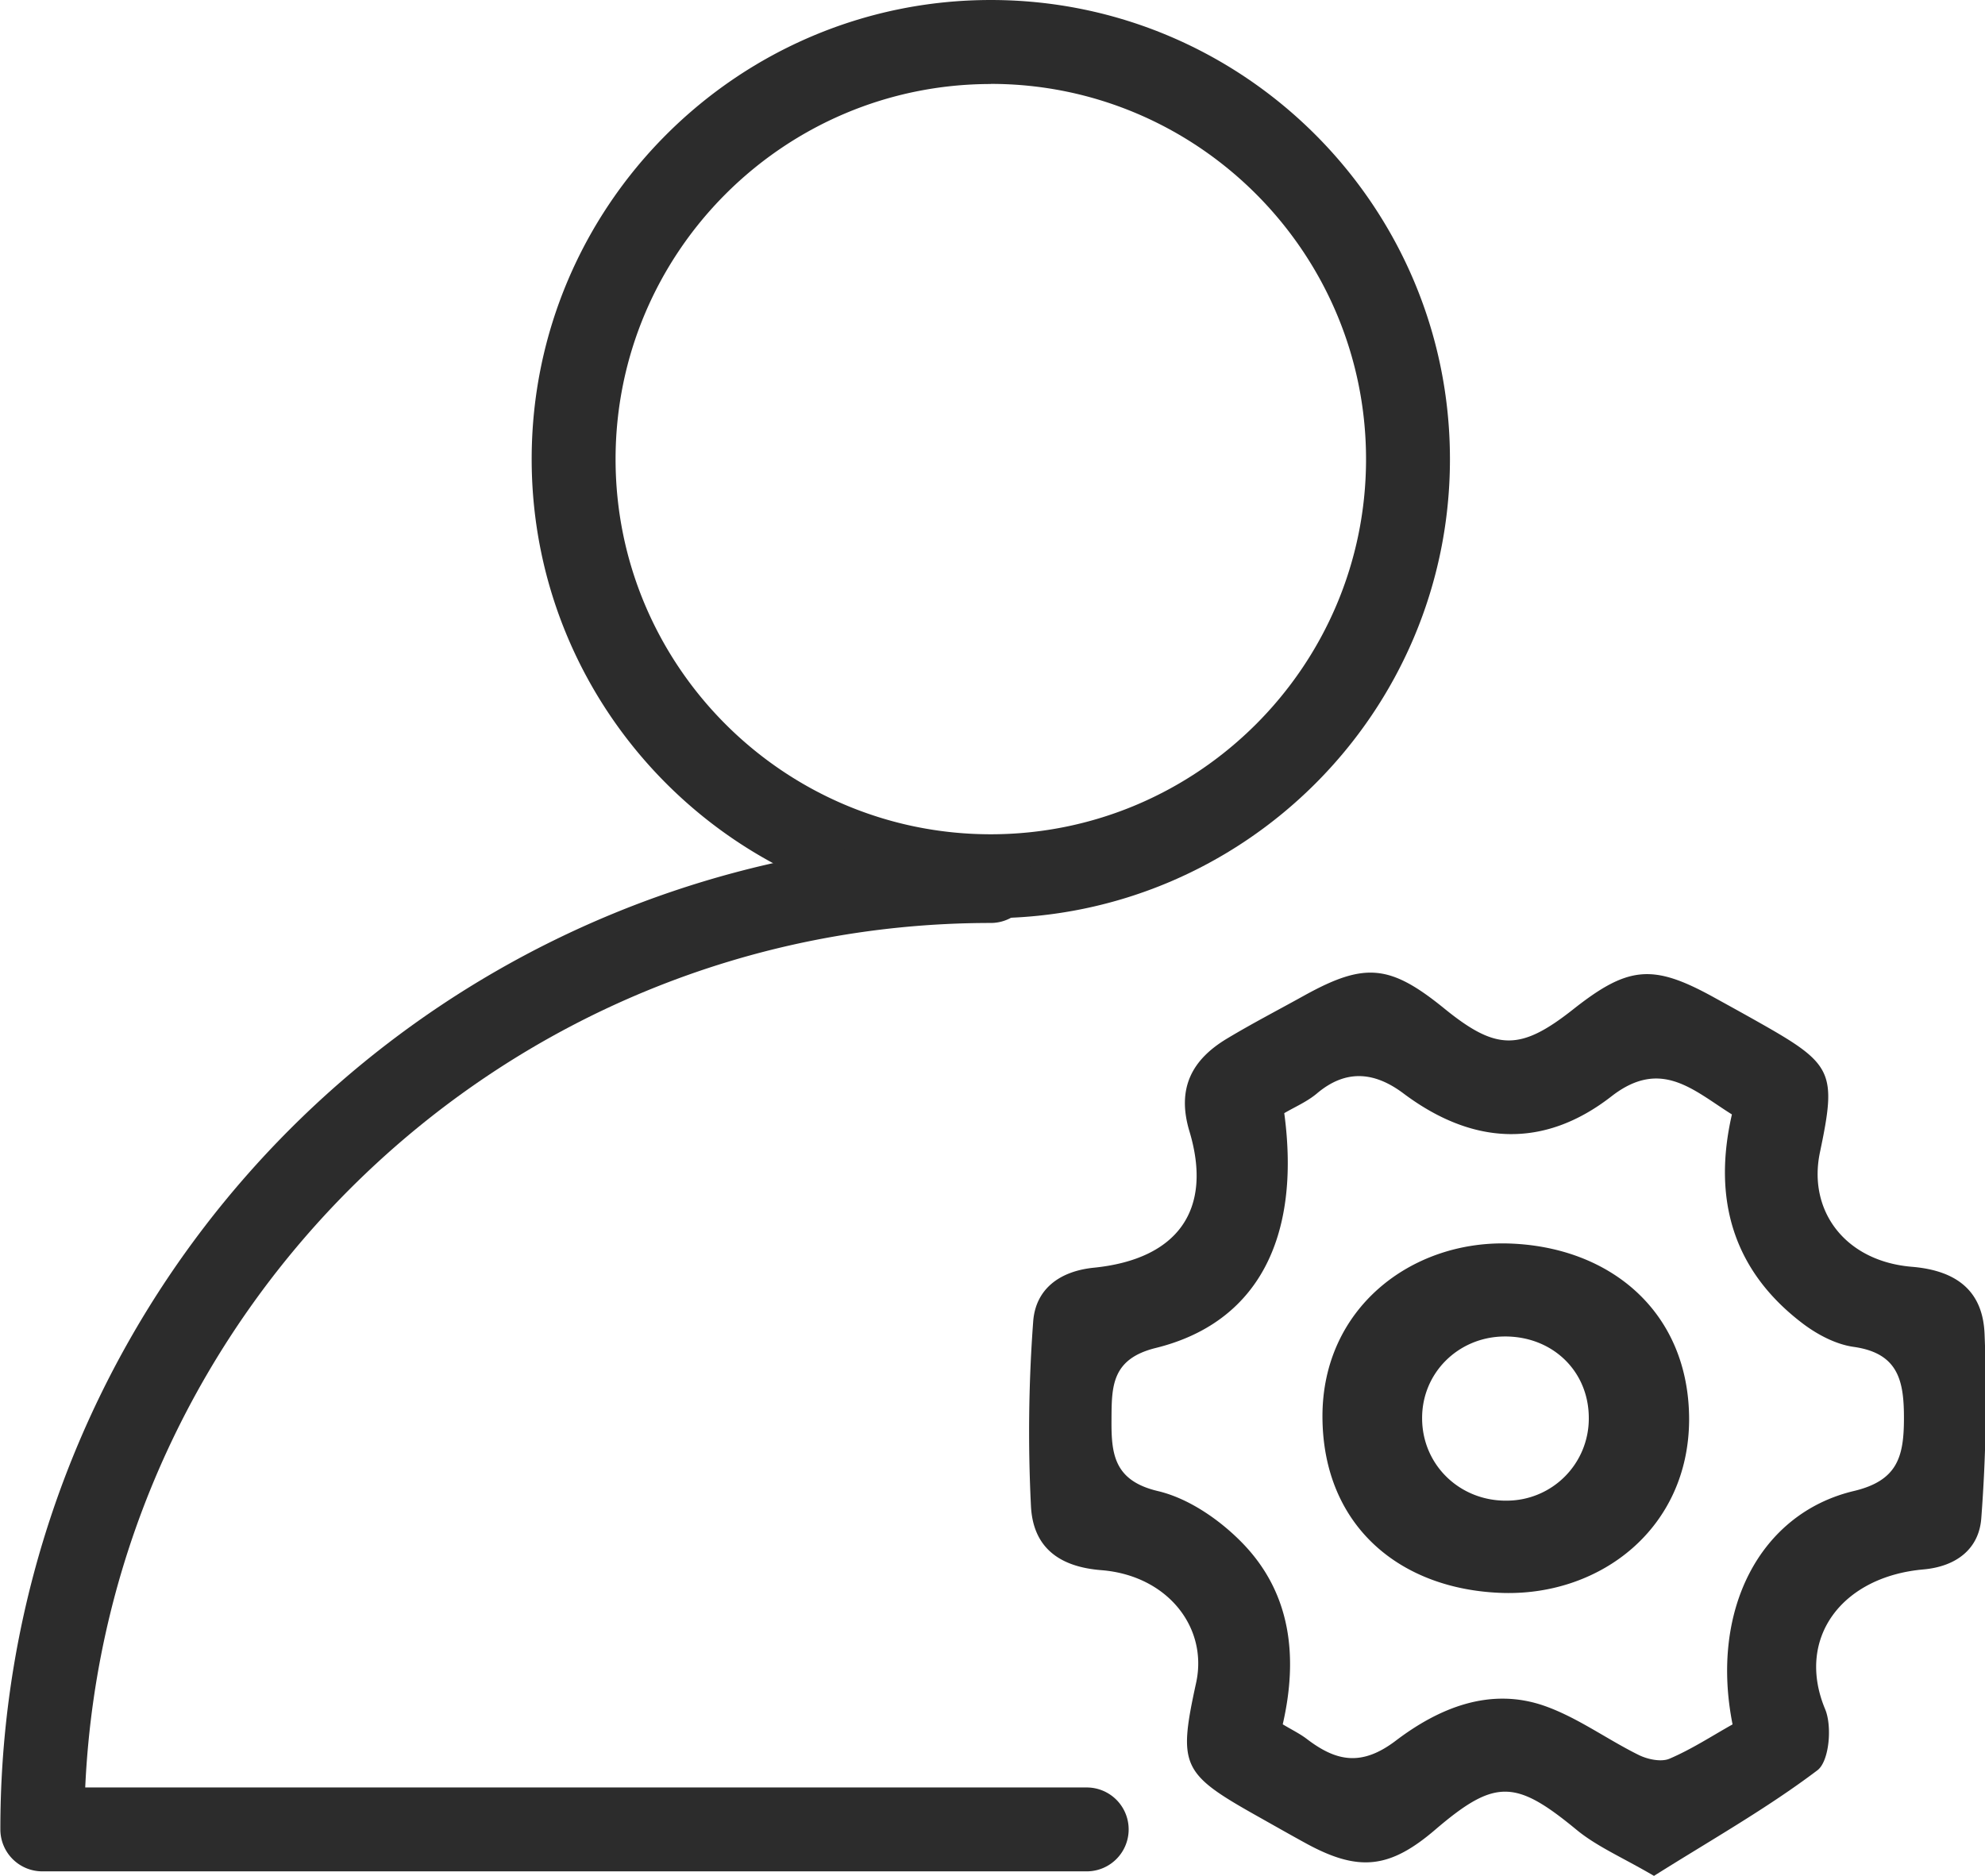 <svg class="svg-icon" style="width: 1.058em; height: 1em;vertical-align: middle;fill: currentColor;overflow: hidden;" viewBox="0 0 1083 1024" version="1.1" xmlns="http://www.w3.org/2000/svg"><path d="M902.475 1023.921c-17.219-10.075-31.062-15.95-42.209-25.121-33.338-27.477-44.486-28-77.196 0-24.703 21.157-41.594 23.054-69.974 7.68-9.159-4.998-18.318-10.232-27.477-15.374-40.94-23.041-42.863-27.28-32.985-72.538 6.607-30.263-15.701-58.682-51.839-61.495-23.721-1.884-37.263-13.084-38.31-35.078a814.393 814.393 0 0 1 1.23-100.747c1.308-17.271 13.961-27.333 33.116-29.269 45.925-4.645 64.989-31.69 52.179-74.37-7.105-23.551 1.308-39.252 20.673-50.806 13.817-8.295 28.144-15.701 42.262-23.551 32.854-18.108 46.579-16.787 76.228 7.314 28.379 23.054 41.463 23.12 70.288 0.353 29.989-23.695 43.452-24.86 76.45-6.686 8.478 4.684 17.009 9.355 25.396 14.118 40.024 22.609 42 26.862 32.802 70.654-6.712 31.964 13.791 59.454 50.177 62.477 24.65 2.041 38.742 13.346 39.671 36.635a861.613 861.613 0 0 1-1.806 100.852c-1.308 16.368-13.372 26.077-31.572 27.712-44.486 3.925-69.791 37.551-53.645 76.254 3.925 9.342 2.264 28.51-4.213 33.378-27.686 20.935-58.133 38.075-89.26 57.688zM700.732 607.56c9.237 68.548-14.824 114.564-70.091 128.224-24.363 6.006-24.088 21.249-24.192 39.252-0.118 18.422 1.23 33.142 25.213 38.847 16.761 3.925 33.678 15.557 46.004 28.157 26.875 27.477 30.682 62.45 22.243 99.19 5.024 3.022 9.394 5.129 13.163 8.007 16.028 12.247 29.819 15.125 48.529 0.929 23.264-17.664 51.329-29.609 81.514-18.88 17.938 6.385 33.875 18.187 51.146 26.705 4.854 2.381 12.207 3.925 16.721 2.015 12.247-5.234 23.551-12.665 34.437-18.736-12.378-62.176 14.746-115.14 66.205-127.4 23.918-5.678 27.28-18.841 27.333-39.422s-2.918-35.798-27.477-39.252c-9.774-1.387-19.914-6.764-27.935-12.875-38.075-28.994-49.039-68.037-38.48-114.002-20.935-13.084-38.624-30.97-65.708-9.905-37.146 28.903-75.992 26.613-113.557-1.557-15.544-11.658-31.219-13.529-47.22 0-5.404 4.553-12.207 7.432-17.951 10.834z m0 0" fill="#2c2c2c" /><path d="M921.709 775.167c-0.366 59.035-48.097 95.671-101.219 94.362-56.484-1.505-98.837-36.635-98.903-96.456 0-58.774 48.123-95.684 101.048-94.323 55.987 1.465 99.243 37.434 99.073 96.469zM820.372 729.53c-24.86 0.432-44.486 20.019-44.394 44.617 0 25.566 20.764 45.533 46.723 44.983a44.787 44.787 0 0 0 44.25-44.892c0.105-25.854-20.006-45.166-46.579-44.708z m0 0M540.569 501.186c-138.168 0-250.586-112.418-250.586-250.6S402.401 0 540.569 0s250.6 112.418 250.6 250.652-112.418 250.534-250.6 250.534z m0-455.326c-112.916 0-204.792 91.876-204.792 204.792s91.916 204.74 204.792 204.74 204.805-91.876 204.805-204.74S653.498 45.794 540.569 45.794z" fill="#2c2c2c" /><path d="M592.919 1021.488H22.897A22.897 22.897 0 0 1 0 998.591a540.163 540.163 0 0 1 540.569-540.582 22.897 22.897 0 1 1 0 45.794c-265.149 0-482.253 209.659-494.251 471.891h546.601a22.897 22.897 0 0 1 0 45.794z" fill="#2c2c2c" /></svg>